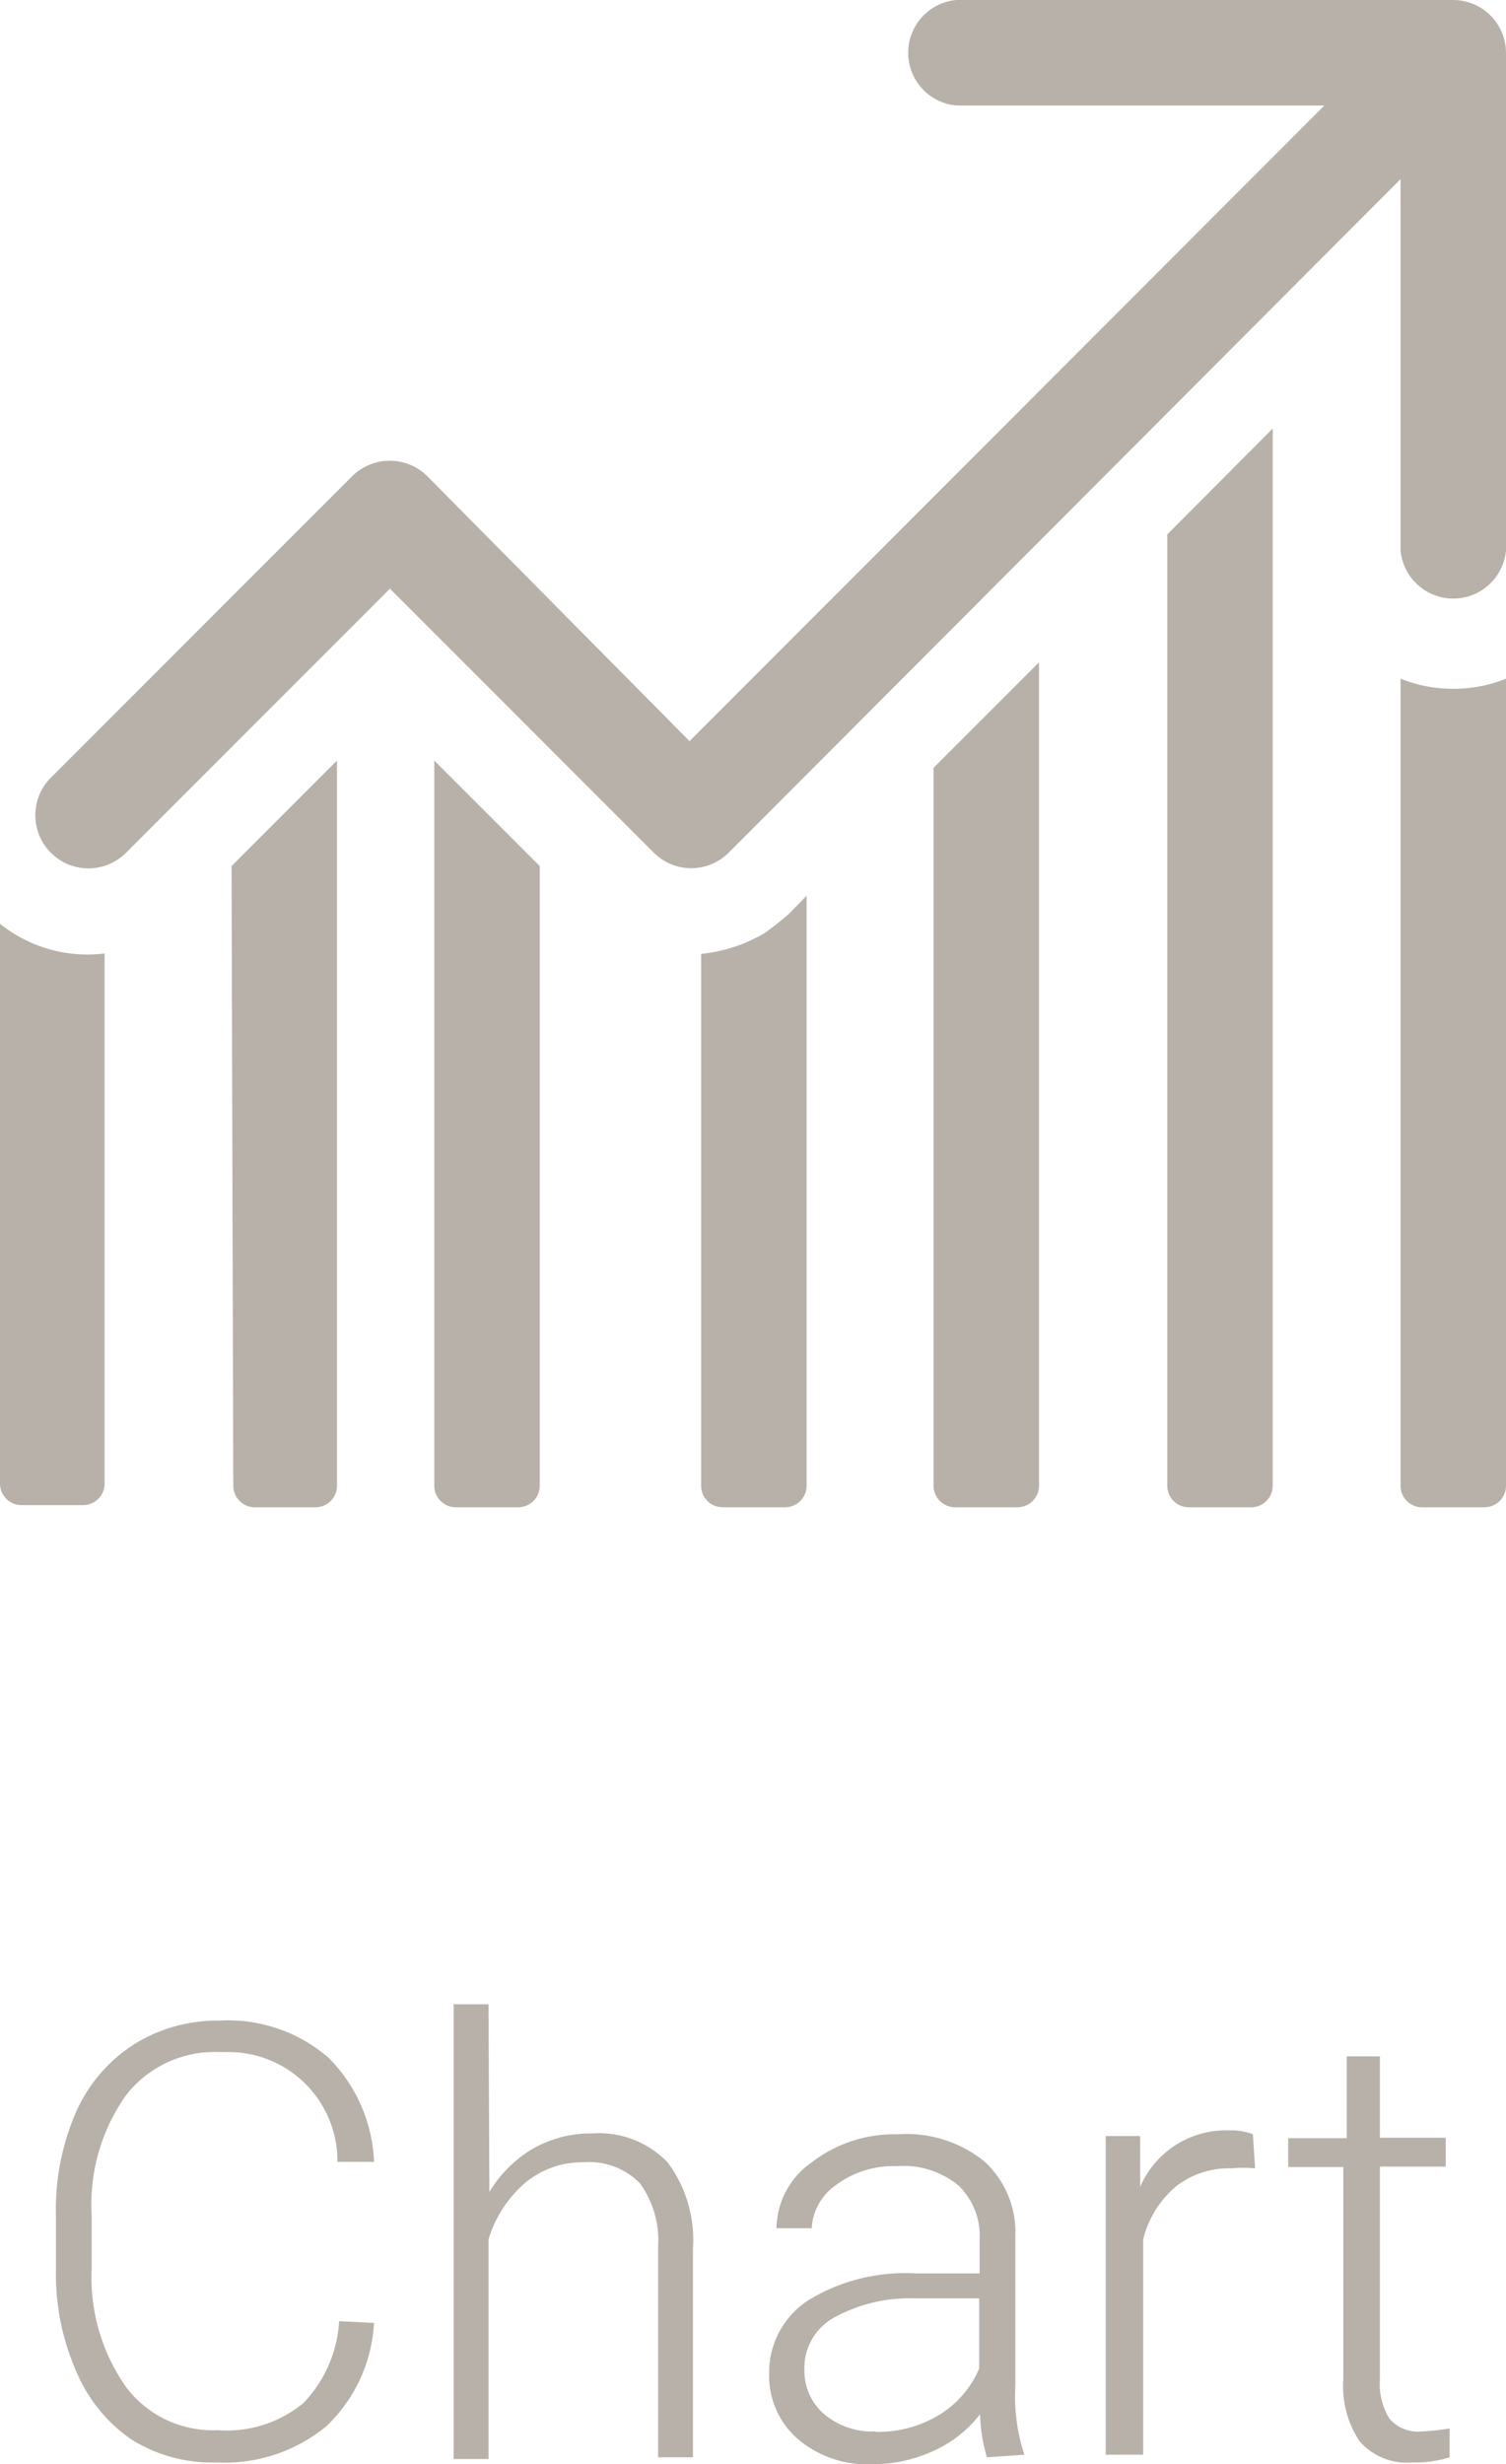 <svg id="Capa_1" data-name="Capa 1" xmlns="http://www.w3.org/2000/svg" width="34.99" height="57.22" viewBox="0 0 34.99 57.22"><defs><style>.cls-1{fill:#b7b1a9;}</style></defs><title>chartHover</title><path class="cls-1" d="M10.76,53.94a3.57,3.57,0,0,1-1.12,2.41,3.72,3.72,0,0,1-2.54.83,3.51,3.51,0,0,1-2-.55,3.61,3.61,0,0,1-1.26-1.57,5.58,5.58,0,0,1-.47-2.32V51.45a5.64,5.64,0,0,1,.46-2.39,3.58,3.58,0,0,1,1.34-1.58,3.65,3.65,0,0,1,2-.56,3.56,3.56,0,0,1,2.53.86,3.61,3.61,0,0,1,1.06,2.42H9.91A2.53,2.53,0,0,0,7.4,47.65H7.16a2.61,2.61,0,0,0-2.16,1,4.39,4.39,0,0,0-.8,2.8v1.22A4.42,4.42,0,0,0,5,55.43a2.52,2.52,0,0,0,2.12,1,2.8,2.8,0,0,0,2-.63,3,3,0,0,0,.83-1.9Z" transform="translate(-2.07)"/><path class="cls-1" d="M13.44,50.9a2.88,2.88,0,0,1,1-1,2.71,2.71,0,0,1,1.37-.36,2.22,2.22,0,0,1,1.77.67,3,3,0,0,1,.59,2v4.85h-.81V52.18a2.26,2.26,0,0,0-.42-1.48,1.65,1.65,0,0,0-1.32-.49,2.07,2.07,0,0,0-1.34.47A2.79,2.79,0,0,0,13.42,52v5.1h-.81V46.54h.81Z" transform="translate(-2.07)"/><path class="cls-1" d="M25,57.06a3.87,3.87,0,0,1-.16-1,2.84,2.84,0,0,1-1.1.86,3.36,3.36,0,0,1-1.41.3,2.48,2.48,0,0,1-1.73-.59,1.94,1.94,0,0,1-.66-1.5,2,2,0,0,1,.9-1.71,4.32,4.32,0,0,1,2.51-.63h1.48V52a1.62,1.62,0,0,0-.49-1.25,2,2,0,0,0-1.43-.45,2.23,2.23,0,0,0-1.42.44,1.3,1.3,0,0,0-.56,1h-.82a1.9,1.9,0,0,1,.82-1.53,3.15,3.15,0,0,1,2-.65,2.88,2.88,0,0,1,2,.62,2.22,2.22,0,0,1,.73,1.73v3.5A4.34,4.34,0,0,0,25.87,57v0Zm-2.57-.59a2.74,2.74,0,0,0,1.47-.4A2.33,2.33,0,0,0,24.82,55V53.37H23.35a3.66,3.66,0,0,0-1.91.45,1.34,1.34,0,0,0-.68,1.24,1.32,1.32,0,0,0,.46,1,1.74,1.74,0,0,0,1.19.4Z" transform="translate(-2.07)"/><path class="cls-1" d="M31.23,50.35a3,3,0,0,0-.55,0,2,2,0,0,0-1.3.43A2.35,2.35,0,0,0,28.63,52v5h-.87v-7.4h.8v1.18a2.17,2.17,0,0,1,2.08-1.31,1.34,1.34,0,0,1,.54.09Z" transform="translate(-2.07)"/><path class="cls-1" d="M34.13,47.75v1.89h1.53v.67H34.13v4.93a1.55,1.55,0,0,0,.22.92.86.86,0,0,0,.74.3,5,5,0,0,0,.66-.07v.67a2.67,2.67,0,0,1-.87.12,1.46,1.46,0,0,1-1.22-.49,2.3,2.3,0,0,1-.38-1.44V50.32H32v-.67h1.36v-1.9Z" transform="translate(-2.07)"/><path class="cls-1" d="M35.84,0H24.29a1.23,1.23,0,0,0,0,2.45h8.55L18.09,17.21,12,11.06a1.24,1.24,0,0,0-1.75,0l-7,7A1.23,1.23,0,0,0,5,19.8l6.13-6.13,6.13,6.13a1.23,1.23,0,0,0,1.74,0h0L34.61,4.16v8.62a1.23,1.23,0,0,0,2.45,0V1.23A1.23,1.23,0,0,0,35.84,0Z" transform="translate(-2.07)"/><path class="cls-1" d="M2.07,21.45v13a.5.5,0,0,0,.5.5H4a.5.5,0,0,0,.5-.5V22.14A3.24,3.24,0,0,1,2.07,21.45Z" transform="translate(-2.07)"/><path class="cls-1" d="M7.49,34.5A.5.5,0,0,0,8,35H9.4a.5.5,0,0,0,.5-.5V17.66L7.45,20.11Z" transform="translate(-2.07)"/><path class="cls-1" d="M12.16,34.5a.5.5,0,0,0,.5.5h1.45a.5.5,0,0,0,.5-.5V20.11l-2.45-2.45Z" transform="translate(-2.07)"/><path class="cls-1" d="M20.4,21.22a7.15,7.15,0,0,1-.57.45,3.61,3.61,0,0,1-1.47.48V34.5a.5.5,0,0,0,.5.5h1.45a.5.5,0,0,0,.5-.5V20.8Z" transform="translate(-2.07)"/><path class="cls-1" d="M23.76,17.83V34.5a.5.5,0,0,0,.5.5h1.45a.5.5,0,0,0,.5-.5V15.38Z" transform="translate(-2.07)"/><path class="cls-1" d="M29.19,12.41V34.5a.5.5,0,0,0,.5.5h1.45a.5.5,0,0,0,.5-.5V9.95Z" transform="translate(-2.07)"/><path class="cls-1" d="M34.61,15.76V34.5a.5.5,0,0,0,.5.5h1.45a.5.5,0,0,0,.5-.5V15.76A3.31,3.31,0,0,1,34.61,15.76Z" transform="translate(-2.07)"/></svg>